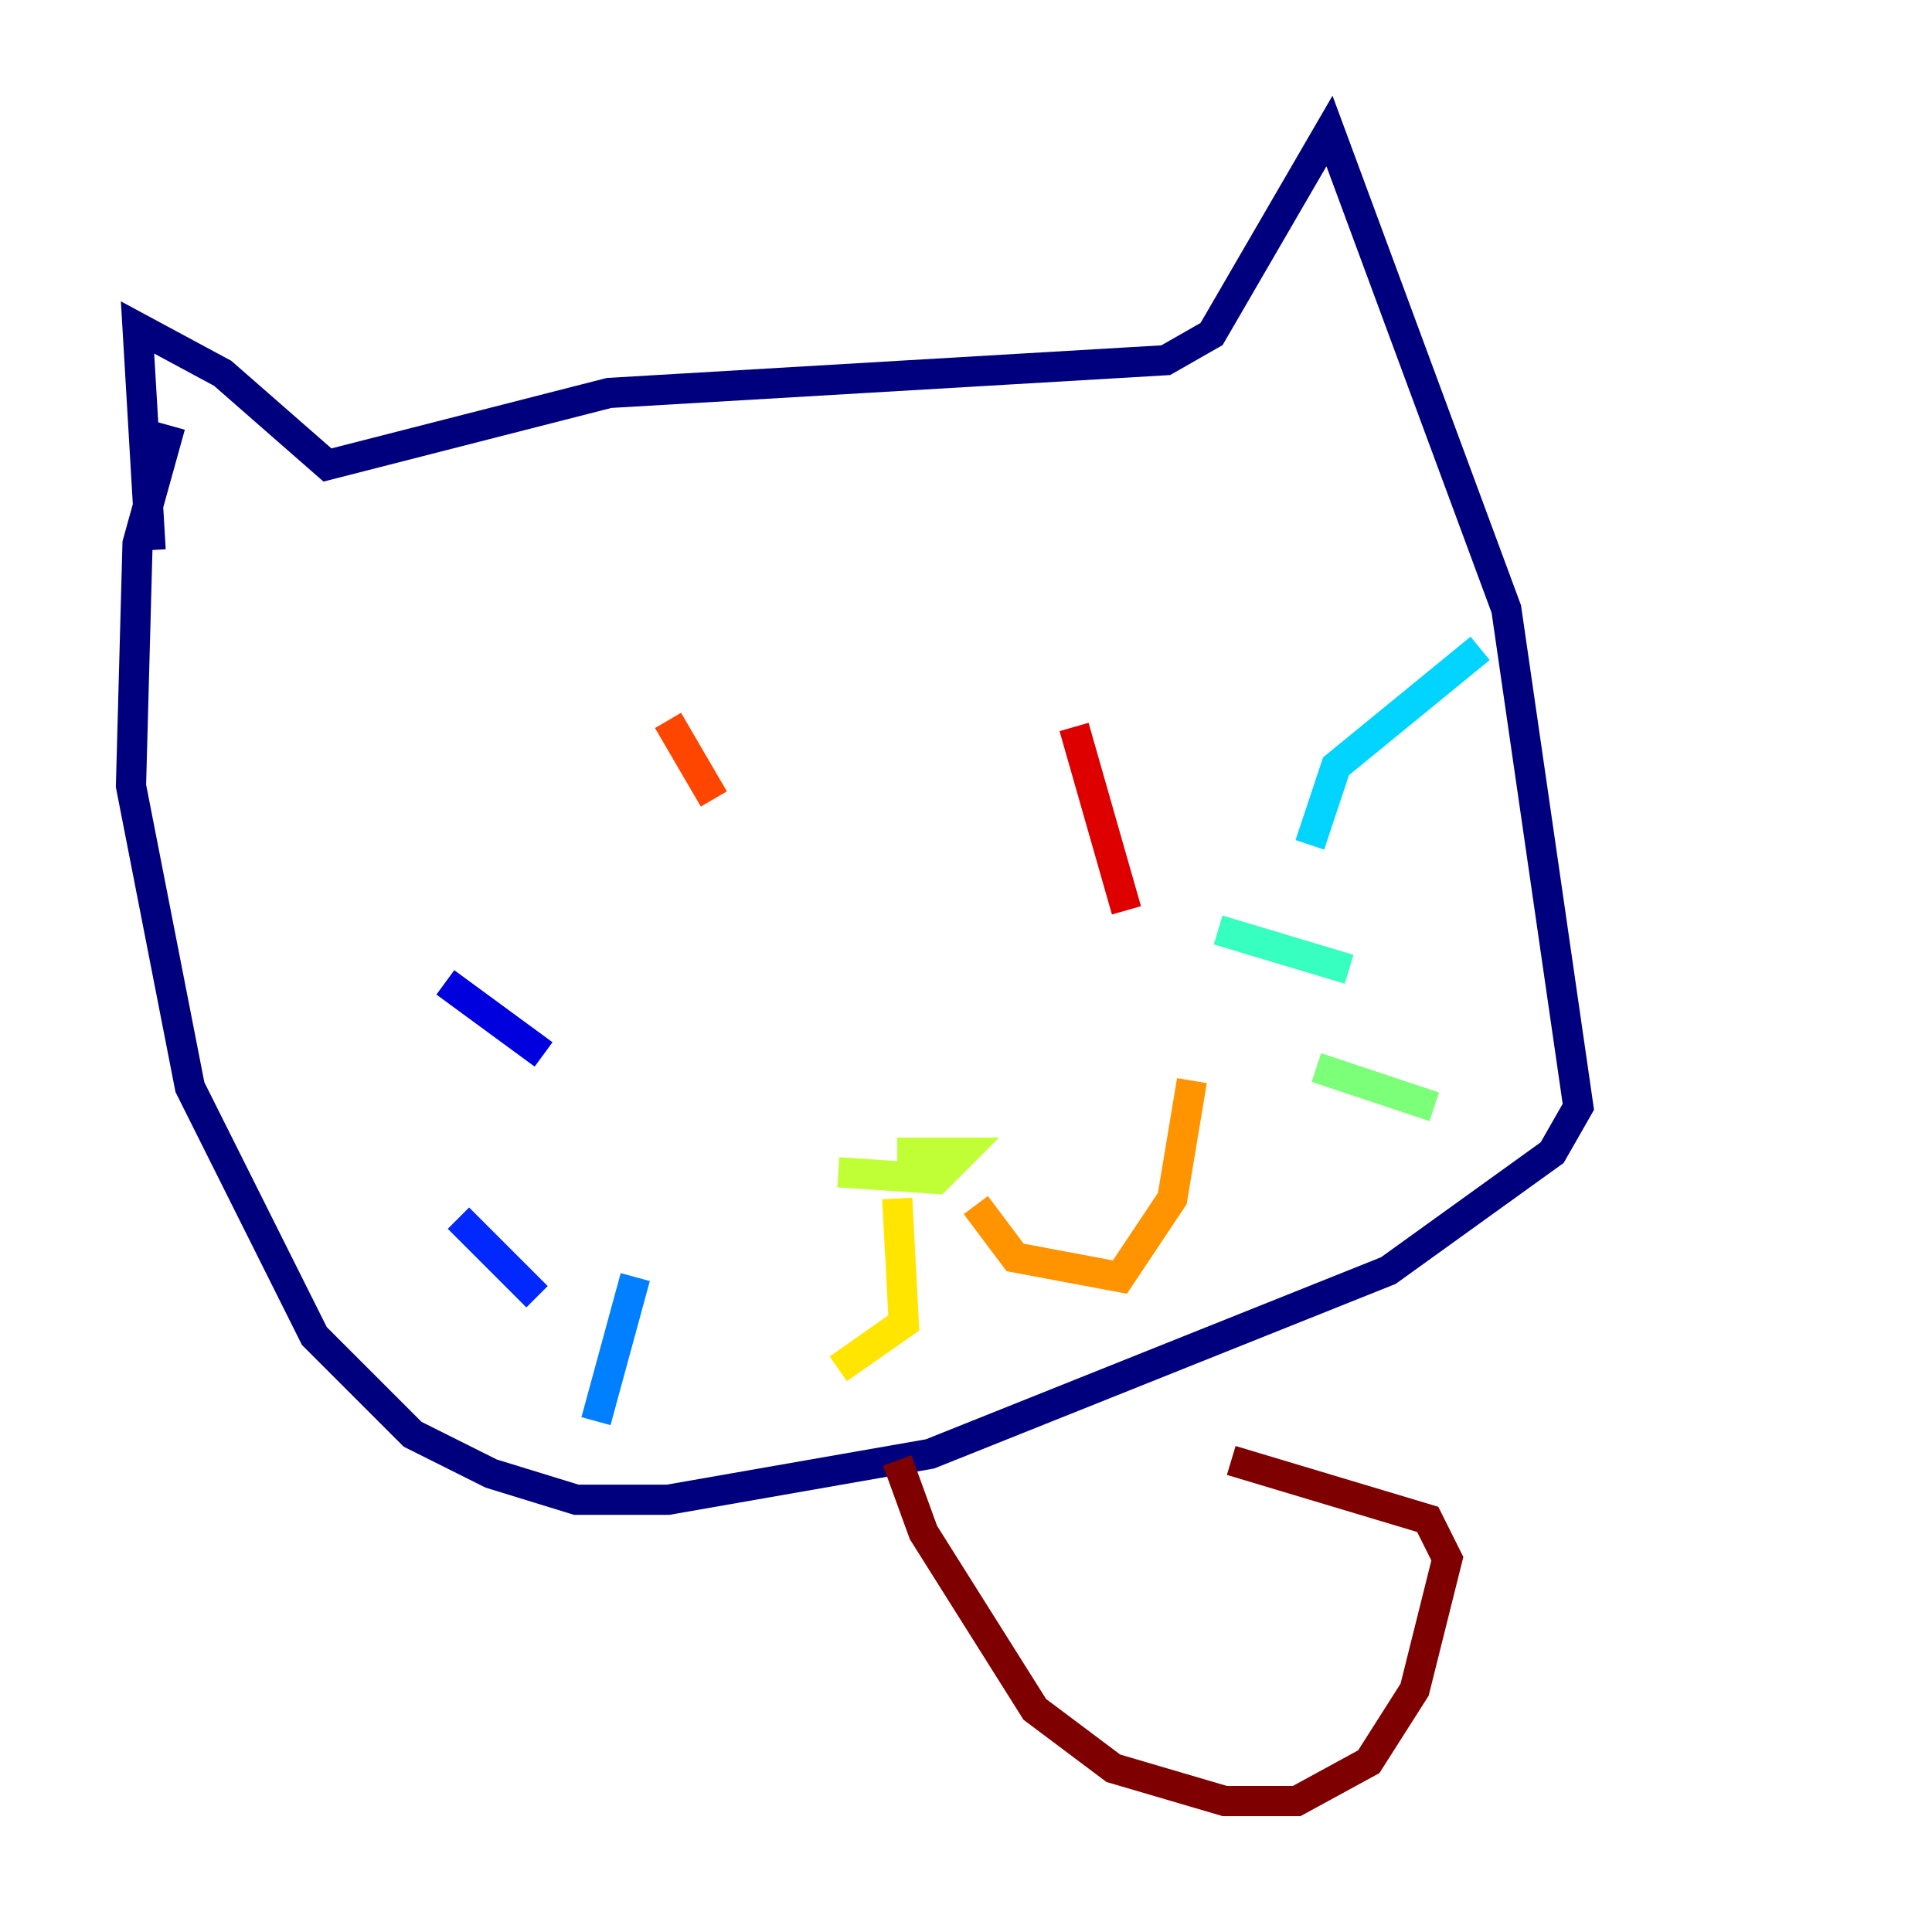 <?xml version="1.0" encoding="utf-8" ?>
<svg baseProfile="tiny" height="128" version="1.2" viewBox="0,0,128,128" width="128" xmlns="http://www.w3.org/2000/svg" xmlns:ev="http://www.w3.org/2001/xml-events" xmlns:xlink="http://www.w3.org/1999/xlink"><defs /><polyline fill="none" points="9.98,36.447 9.112,21.695 14.752,24.732 21.695,30.807 40.352,26.034 77.234,23.864 80.271,22.129 88.081,8.678 99.797,40.352 104.57,73.329 102.834,76.366 91.986,84.176 61.614,96.325 44.258,99.363 38.183,99.363 32.542,97.627 27.336,95.024 20.827,88.515 12.583,72.027 8.678,52.068 9.112,36.014 11.281,28.203" stroke="#00007f" stroke-width="2" /><polyline fill="none" points="29.505,65.085 36.014,69.858" stroke="#0000de" stroke-width="2" /><polyline fill="none" points="30.373,80.705 35.58,85.912" stroke="#0028ff" stroke-width="2" /><polyline fill="none" points="39.485,94.156 42.088,84.61" stroke="#0080ff" stroke-width="2" /><polyline fill="none" points="86.78,55.973 88.515,50.766 98.061,42.956" stroke="#00d4ff" stroke-width="2" /><polyline fill="none" points="80.705,61.614 89.383,64.217" stroke="#36ffc0" stroke-width="2" /><polyline fill="none" points="87.214,70.725 95.024,73.329" stroke="#7cff79" stroke-width="2" /><polyline fill="none" points="55.539,77.668 62.047,78.102 63.783,76.366 59.444,76.366" stroke="#c0ff36" stroke-width="2" /><polyline fill="none" points="59.444,79.403 59.878,87.647 55.539,90.685" stroke="#ffe500" stroke-width="2" /><polyline fill="none" points="64.651,79.837 67.254,83.308 74.197,84.61 77.668,79.403 78.969,71.593" stroke="#ff9400" stroke-width="2" /><polyline fill="none" points="44.258,47.729 47.295,52.936" stroke="#ff4600" stroke-width="2" /><polyline fill="none" points="71.159,48.163 74.63,60.312" stroke="#de0000" stroke-width="2" /><polyline fill="none" points="59.444,96.759 61.18,101.532 68.556,113.248 73.763,117.153 81.139,119.322 85.912,119.322 90.685,116.719 93.722,111.946 95.891,103.268 94.59,100.664 81.573,96.759" stroke="#7f0000" stroke-width="2" /></svg>